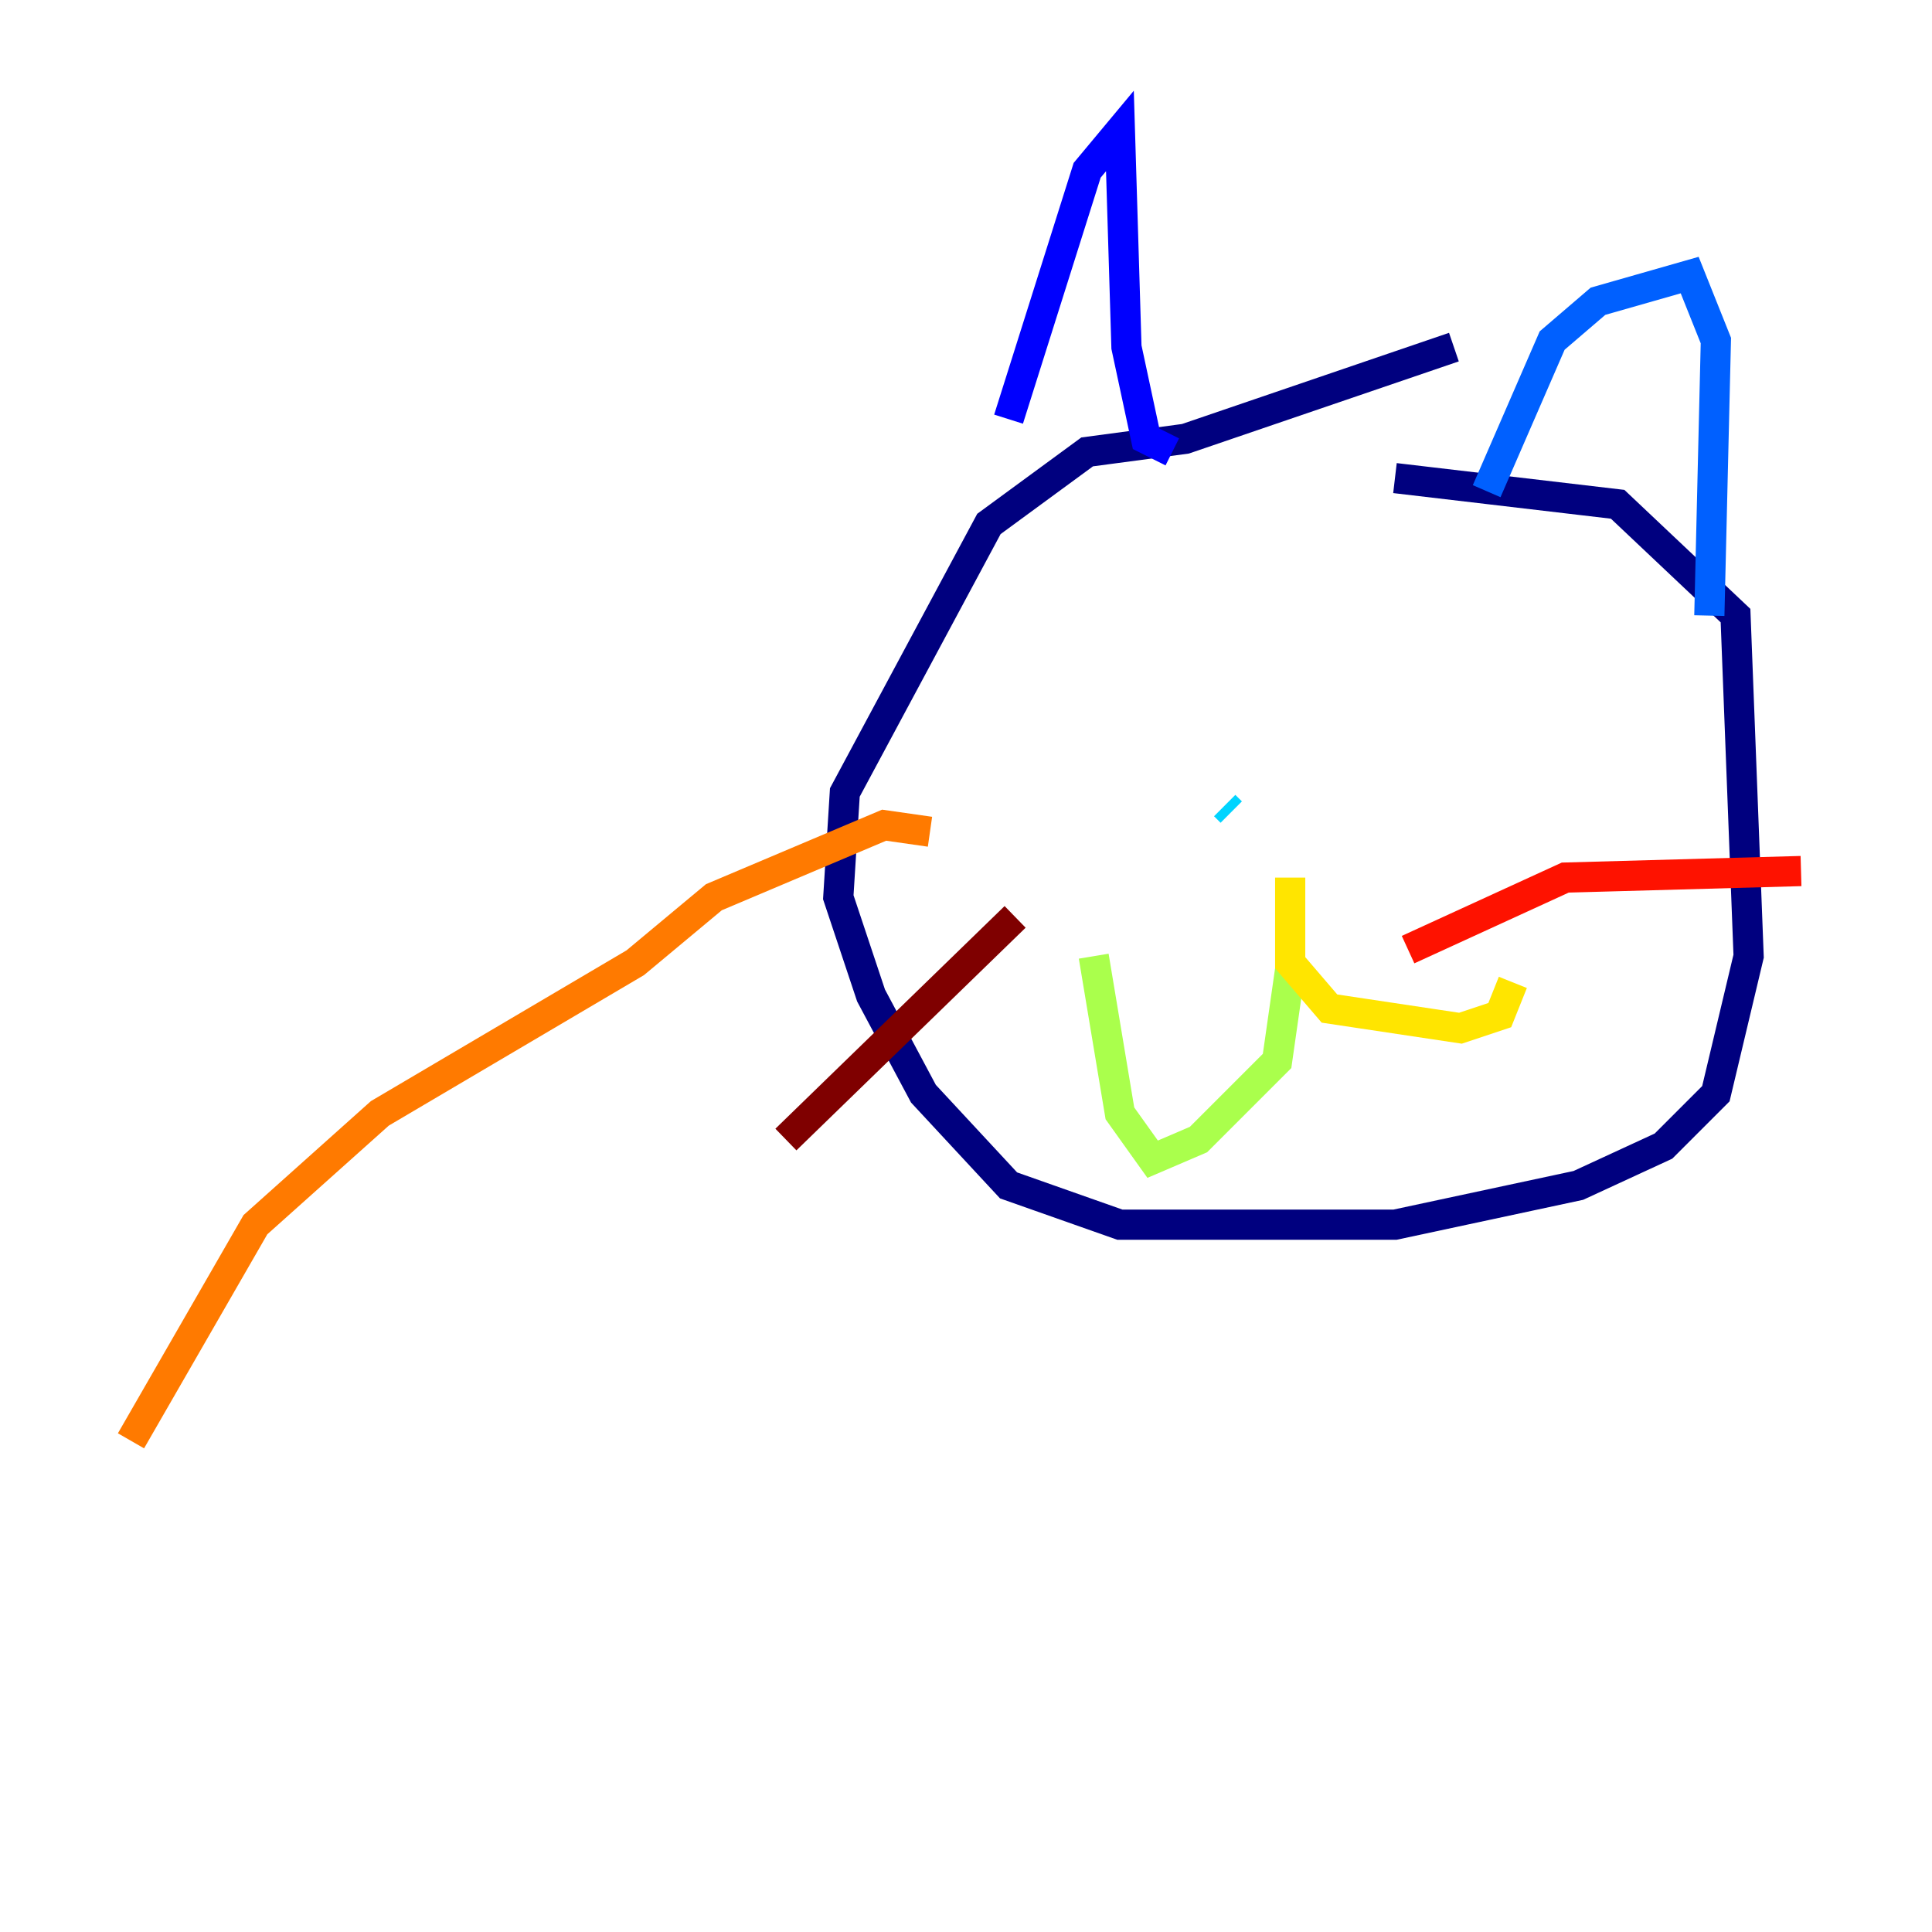 <?xml version="1.0" encoding="utf-8" ?>
<svg baseProfile="tiny" height="128" version="1.2" viewBox="0,0,128,128" width="128" xmlns="http://www.w3.org/2000/svg" xmlns:ev="http://www.w3.org/2001/xml-events" xmlns:xlink="http://www.w3.org/1999/xlink"><defs /><polyline fill="none" points="96.325,22.997 78.536,29.071 72.027,29.939 65.519,34.712 55.973,52.502 55.539,59.444 57.709,65.953 61.18,72.461 66.82,78.536 74.197,81.139 92.42,81.139 104.57,78.536 110.21,75.932 113.681,72.461 115.851,63.349 114.983,40.786 107.173,33.41 92.42,31.675" stroke="#00007f" stroke-width="2" /><polyline fill="none" points="66.82,27.77 72.027,11.281 74.197,8.678 74.63,22.997 75.932,29.071 77.668,29.939" stroke="#0000fe" stroke-width="2" /><polyline fill="none" points="98.495,32.542 102.834,22.563 105.871,19.959 111.946,18.224 113.681,22.563 113.248,40.786" stroke="#0060ff" stroke-width="2" /><polyline fill="none" points="81.573,53.803 81.139,53.37" stroke="#00d4ff" stroke-width="2" /><polyline fill="none" points="93.288,53.37 93.288,53.37" stroke="#4cffaa" stroke-width="2" /><polyline fill="none" points="85.478,64.217 84.61,70.291 79.403,75.498 76.366,76.8 74.197,73.763 72.461,63.349" stroke="#aaff4c" stroke-width="2" /><polyline fill="none" points="85.478,58.142 85.478,63.783 88.081,66.82 96.759,68.122 99.363,67.254 100.231,65.085" stroke="#ffe500" stroke-width="2" /><polyline fill="none" points="61.614,55.105 58.576,54.671 47.295,59.444 42.088,63.783 25.166,73.763 16.922,81.139 8.678,95.458" stroke="#ff7a00" stroke-width="2" /><polyline fill="none" points="93.288,62.915 103.702,58.142 119.322,57.709" stroke="#fe1200" stroke-width="2" /><polyline fill="none" points="67.254,60.746 52.068,75.498" stroke="#7f0000" stroke-width="2" /></svg>